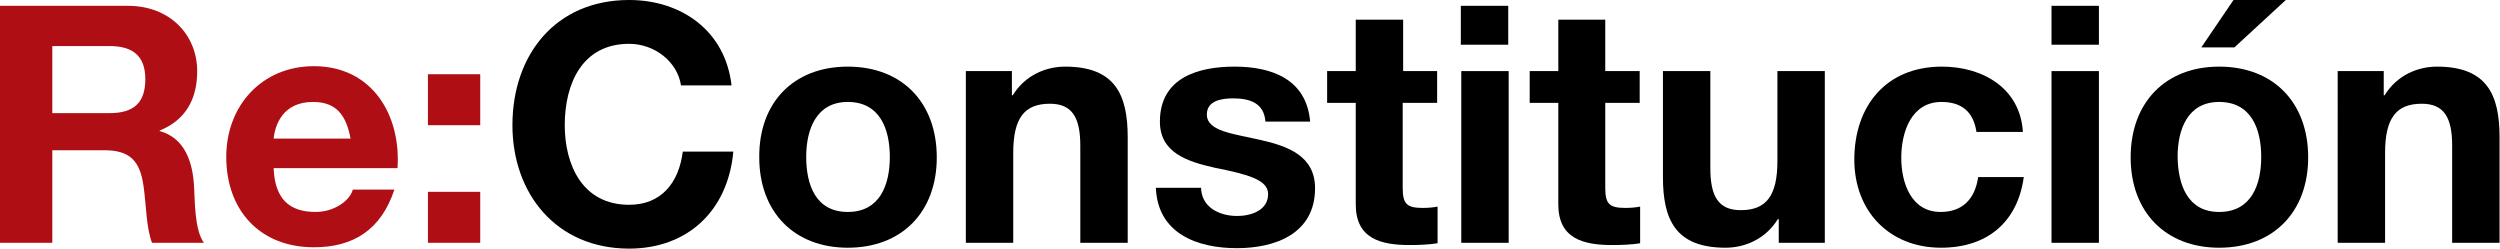 <?xml version="1.0" encoding="utf-8"?>
<!-- Generator: Adobe Illustrator 24.1.0, SVG Export Plug-In . SVG Version: 6.00 Build 0)  -->
<svg version="1.1" id="Layer_1" xmlns="http://www.w3.org/2000/svg" xmlns:xlink="http://www.w3.org/1999/xlink" x="0px" y="0px"
	 viewBox="0 0 559.1 55.6" style="enable-background:new 0 0 559.1 55.6;" xml:space="preserve">
<style type="text/css">
	.st0{fill:#AF0F14;}
</style>
<g>
	<path class="st0" d="M0,1.3h28.6c9.5,0,15.5,6.6,15.5,14.6c0,6.2-2.5,10.9-8.4,13.3v0.1c5.7,1.6,7.4,7,7.7,12.4
		c0.2,3.3,0.1,9.7,2.2,12.6H34c-1.3-3.3-1.3-8.5-1.9-12.7c-0.8-5.6-3-8-8.8-8H11.7v20.7H0V1.3z M11.7,25.3h12.8c5.3,0,8-2.2,8-7.6
		c0-5.1-2.7-7.4-8-7.4H11.7V25.3z"/>
	<path class="st0" d="M61.2,37.7c0.3,6.8,3.5,9.7,9.4,9.7c4.2,0,7.7-2.6,8.3-5h9.3c-3,9.1-9.3,12.9-18,12.9
		c-12.1,0-19.6-8.3-19.6-20.2c0-11.5,8-20.3,19.6-20.3c13.1,0,19.5,11,18.7,22.8H61.2z M78.4,31c-1-5.4-3.3-8.2-8.4-8.2
		c-6.8,0-8.5,5.2-8.8,8.2H78.4z"/>
	<path class="st0" d="M107.4,28H95.7V16.6h11.7V28z M95.7,42.9h11.7v11.4H95.7V42.9z"/>
	<path d="M152.3,19.1c-0.8-5.3-5.9-9.3-11.6-9.3c-10.5,0-14.4,8.9-14.4,18.2c0,8.8,3.9,17.8,14.4,17.8c7.1,0,11.1-4.8,12-11.9h11.3
		c-1.2,13.3-10.3,21.7-23.3,21.7c-16.3,0-26.1-12.3-26.1-27.6c0-15.8,9.7-28,26.1-28c11.6,0,21.5,6.8,22.9,19.1H152.3z"/>
	<path d="M189.6,14.9c12.1,0,19.9,8,19.9,20.3c0,12.2-7.8,20.2-19.9,20.2c-12,0-19.8-8-19.8-20.2C169.7,22.9,177.5,14.9,189.6,14.9z
		 M189.6,47.4c7.2,0,9.4-6.1,9.4-12.3c0-6.2-2.2-12.3-9.4-12.3c-7.1,0-9.3,6.2-9.3,12.3C180.3,41.3,182.4,47.4,189.6,47.4z"/>
	<path d="M216.3,15.9h10v5.4h0.2c2.7-4.4,7.3-6.4,11.7-6.4c11.2,0,14,6.3,14,15.8v23.6h-10.6V32.6c0-6.3-1.8-9.4-6.8-9.4
		c-5.7,0-8.2,3.2-8.2,11v20.1h-10.6V15.9z"/>
	<path d="M268.6,41.8c0,4.5,4,6.5,8.1,6.5c3,0,6.9-1.2,6.9-4.9c0-3.2-4.5-4.4-12-5.9c-6.2-1.4-12.2-3.4-12.2-10.3
		c0-9.8,8.5-12.3,16.7-12.3c8.3,0,16.1,2.8,16.9,12.3h-10c-0.3-4.1-3.4-5.2-7.2-5.2c-2.4,0-5.9,0.4-5.9,3.6c0,3.8,6,4.3,12,5.7
		c6.2,1.4,12.2,3.6,12.2,10.8c0,10.1-8.8,13.4-17.5,13.4c-8.9,0-17.7-3.3-18.1-13.5H268.6z"/>
	<path d="M313.7,15.9h7.7V23h-7.7v19c0,3.6,0.9,4.5,4.5,4.5c1.2,0,2.3-0.1,3.3-0.3v8.2c-1.8,0.3-4.1,0.4-6.2,0.4
		c-6.5,0-12.1-1.4-12.1-9.1V23h-6.4v-7.1h6.4V4.4h10.6V15.9z"/>
	<path d="M337.3,10h-10.6V1.3h10.6V10z M326.8,15.9h10.6v38.4h-10.6V15.9z"/>
	<path d="M359,15.9h7.7V23H359v19c0,3.6,0.9,4.5,4.5,4.5c1.2,0,2.3-0.1,3.3-0.3v8.2c-1.8,0.3-4.1,0.4-6.2,0.4
		c-6.5,0-12.1-1.4-12.1-9.1V23h-6.4v-7.1h6.4V4.4H359V15.9z"/>
	<path d="M407.8,54.3h-10V49h-0.2c-2.7,4.4-7.3,6.4-11.7,6.4c-11.2,0-14-6.3-14-15.8V15.9h10.6v21.7c0,6.3,1.8,9.4,6.8,9.4
		c5.7,0,8.2-3.2,8.2-11V15.9h10.6V54.3z"/>
	<path d="M442,29.4c-0.7-4.4-3.3-6.6-7.8-6.6c-6.8,0-9,6.8-9,12.5c0,5.6,2.2,12.1,8.8,12.1c5,0,7.7-3,8.4-7.8h10.2
		c-1.4,10.2-8.3,15.8-18.5,15.8c-11.6,0-19.4-8.2-19.4-19.7c0-12,7.1-20.8,19.6-20.8c9.1,0,17.5,4.8,18.1,14.6H442z"/>
	<path d="M469.4,10h-10.6V1.3h10.6V10z M458.8,15.9h10.6v38.4h-10.6V15.9z"/>
	<path d="M496.3,14.9c12.1,0,19.9,8,19.9,20.3c0,12.2-7.8,20.2-19.9,20.2c-12,0-19.8-8-19.8-20.2C476.5,22.9,484.3,14.9,496.3,14.9z
		 M496.3,47.4c7.2,0,9.4-6.1,9.4-12.3c0-6.2-2.2-12.3-9.4-12.3c-7.1,0-9.3,6.2-9.3,12.3C487.1,41.3,489.2,47.4,496.3,47.4z
		 M499.7,10.6h-7.4L499.5,0h11.7L499.7,10.6z"/>
	<path d="M523.1,15.9h10v5.4h0.2c2.7-4.4,7.3-6.4,11.7-6.4c11.2,0,14,6.3,14,15.8v23.6h-10.6V32.6c0-6.3-1.8-9.4-6.8-9.4
		c-5.7,0-8.2,3.2-8.2,11v20.1h-10.6V15.9z"/>
</g>
</svg>
